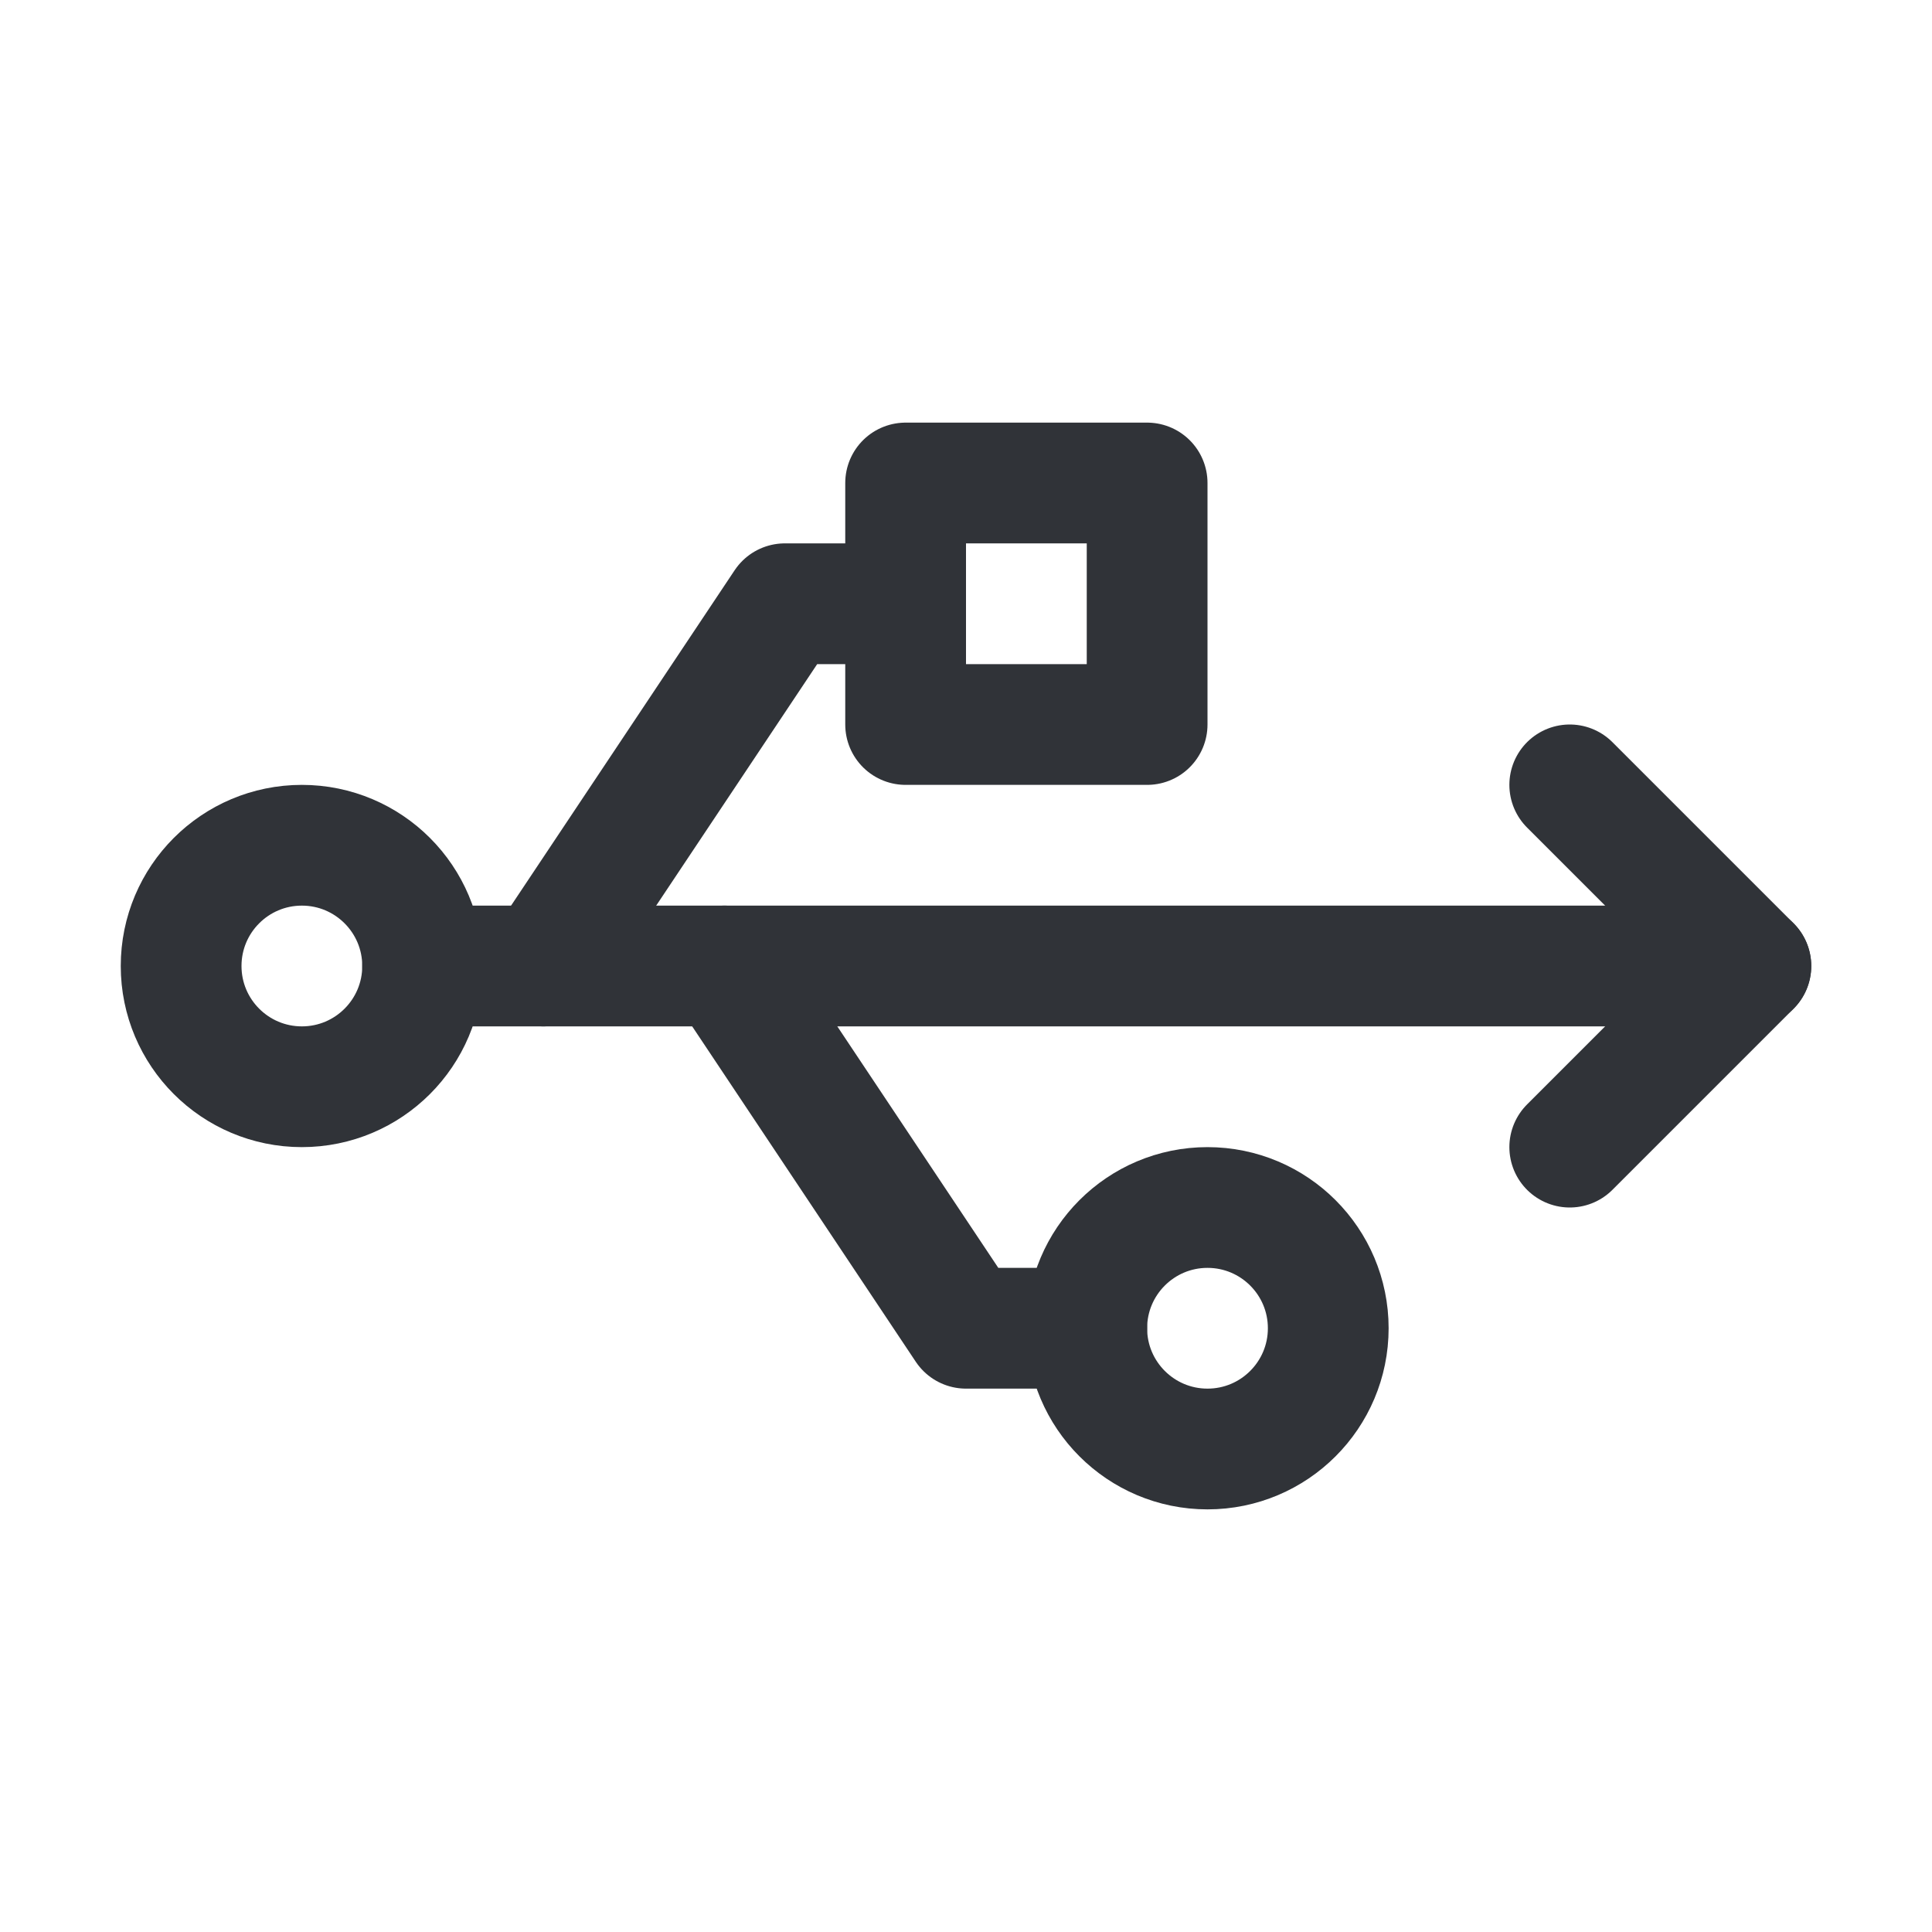 <?xml version="1.0" encoding="utf-8"?>
<!-- Generator: Adobe Illustrator 19.1.1, SVG Export Plug-In . SVG Version: 6.00 Build 0)  -->
<svg version="1.1" id="icons" xmlns="http://www.w3.org/2000/svg" xmlns:xlink="http://www.w3.org/1999/xlink" x="0px" y="0px"
	 width="32px" height="32px" viewBox="0 0 32 32" style="enable-background:new 0 0 32 32;" xml:space="preserve">
<style type="text/css">
	.st0{clip-path:url(#XMLID_2_);}
	.st1{fill:none;stroke:#303338;stroke-width:2;stroke-linecap:round;stroke-linejoin:round;stroke-miterlimit:10;}
	.st2{fill:#303338;}
	.st3{clip-path:url(#XMLID_3_);}
	.st4{clip-path:url(#XMLID_4_);}
	.st5{fill:none;stroke:#303338;stroke-width:2;stroke-linecap:round;stroke-miterlimit:10;}
	.st6{clip-path:url(#XMLID_5_);}
	.st7{clip-path:url(#XMLID_6_);}
	.st8{clip-path:url(#XMLID_7_);}
	.st9{clip-path:url(#XMLID_8_);}
	.st10{clip-path:url(#XMLID_9_);}
	.st11{clip-path:url(#XMLID_10_);}
	.st12{clip-path:url(#XMLID_11_);}
	.st13{clip-path:url(#XMLID_12_);}
	.st14{clip-path:url(#XMLID_13_);}
	.st15{clip-path:url(#XMLID_14_);}
	.st16{clip-path:url(#XMLID_15_);}
	.st17{clip-path:url(#XMLID_16_);}
	.st18{clip-path:url(#XMLID_17_);}
	.st19{clip-path:url(#XMLID_18_);}
	.st20{fill:none;stroke:#303338;stroke-width:2;stroke-miterlimit:10;}
	.st21{clip-path:url(#XMLID_19_);}
	.st22{fill:none;stroke:#303338;stroke-width:2;stroke-linejoin:round;stroke-miterlimit:10;}
	.st23{clip-path:url(#XMLID_20_);}
	.st24{clip-path:url(#XMLID_21_);}
	.st25{clip-path:url(#XMLID_22_);}
	.st26{clip-path:url(#XMLID_23_);}
	.st27{clip-path:url(#XMLID_24_);}
	.st28{clip-path:url(#XMLID_25_);}
	.st29{clip-path:url(#XMLID_26_);}
	.st30{clip-path:url(#XMLID_27_);}
	.st31{clip-path:url(#XMLID_28_);}
	.st32{clip-path:url(#XMLID_29_);}
	.st33{clip-path:url(#XMLID_30_);}
	.st34{clip-path:url(#XMLID_31_);}
	.st35{clip-path:url(#XMLID_32_);}
	.st36{clip-path:url(#XMLID_33_);}
	.st37{clip-path:url(#XMLID_34_);}
	.st38{clip-path:url(#XMLID_35_);}
	.st39{clip-path:url(#XMLID_36_);}
	.st40{clip-path:url(#XMLID_37_);}
	.st41{clip-path:url(#XMLID_38_);}
	.st42{clip-path:url(#XMLID_39_);}
	.st43{clip-path:url(#XMLID_40_);}
	.st44{clip-path:url(#XMLID_41_);}
	.st45{clip-path:url(#XMLID_42_);}
	.st46{clip-path:url(#XMLID_43_);}
	.st47{clip-path:url(#XMLID_44_);}
	.st48{clip-path:url(#XMLID_45_);}
	.st49{clip-path:url(#XMLID_46_);}
	.st50{clip-path:url(#XMLID_47_);}
	.st51{clip-path:url(#XMLID_48_);}
	.st52{clip-path:url(#XMLID_49_);}
	.st53{clip-path:url(#XMLID_50_);}
	.st54{clip-path:url(#XMLID_51_);}
	.st55{clip-path:url(#XMLID_52_);}
	.st56{clip-path:url(#XMLID_53_);}
	.st57{clip-path:url(#XMLID_54_);}
	.st58{clip-path:url(#XMLID_55_);}
	.st59{clip-path:url(#XMLID_56_);}
	.st60{clip-path:url(#XMLID_57_);}
	.st61{clip-path:url(#XMLID_58_);}
	.st62{clip-path:url(#XMLID_59_);}
	.st63{clip-path:url(#XMLID_60_);}
	.st64{clip-path:url(#XMLID_61_);}
	.st65{clip-path:url(#XMLID_62_);}
	.st66{clip-path:url(#XMLID_63_);}
	.st67{clip-path:url(#XMLID_64_);}
	.st68{clip-path:url(#XMLID_65_);}
	.st69{clip-path:url(#XMLID_66_);}
	.st70{clip-path:url(#XMLID_67_);}
	.st71{clip-path:url(#XMLID_68_);}
	.st72{clip-path:url(#XMLID_69_);}
	.st73{clip-path:url(#XMLID_70_);}
	.st74{clip-path:url(#XMLID_71_);}
	.st75{clip-path:url(#XMLID_72_);}
	.st76{clip-path:url(#XMLID_73_);}
	.st77{clip-path:url(#XMLID_74_);}
	.st78{clip-path:url(#XMLID_75_);}
	.st79{clip-path:url(#XMLID_76_);}
	.st80{clip-path:url(#XMLID_77_);}
	.st81{clip-path:url(#XMLID_78_);}
	.st82{clip-path:url(#XMLID_79_);}
	.st83{clip-path:url(#XMLID_80_);}
	.st84{clip-path:url(#XMLID_81_);}
	.st85{clip-path:url(#XMLID_82_);}
	.st86{clip-path:url(#XMLID_83_);}
	.st87{clip-path:url(#XMLID_84_);}
	.st88{clip-path:url(#XMLID_85_);}
	.st89{clip-path:url(#XMLID_86_);}
	.st90{clip-path:url(#XMLID_87_);}
	.st91{clip-path:url(#XMLID_88_);}
	.st92{clip-path:url(#XMLID_89_);}
	.st93{clip-path:url(#XMLID_90_);}
	.st94{clip-path:url(#XMLID_91_);}
</style>
<g id="XMLID_6949_">
	<defs>
		<rect id="XMLID_4046_" width="32" height="32"/>
	</defs>
	<clipPath id="XMLID_2_">
		<use xlink:href="#XMLID_4046_"  style="overflow:visible;"/>
	</clipPath>
	<g id="XMLID_671_" class="st0">
		<g id="XMLID_634_">
			<g id="XMLID_653_">
				<polyline id="XMLID_655_" class="st1" points="26,13 29,16 26,19 				"/>
				<line id="XMLID_654_" class="st5" x1="7" y1="16" x2="29" y2="16"/>
			</g>
		</g>
		<circle id="XMLID_656_" class="st5" cx="5" cy="16" r="2"/>
		<polyline id="XMLID_657_" class="st1" points="9,16 13,10 15,10 		"/>
		<polyline id="XMLID_658_" class="st1" points="12,16 16,22 18,22 		"/>
		<circle id="XMLID_659_" class="st5" cx="20" cy="22" r="2"/>
		<rect id="XMLID_660_" x="15" y="8" class="st1" width="4" height="4"/>
	</g>
</g>
</svg>
